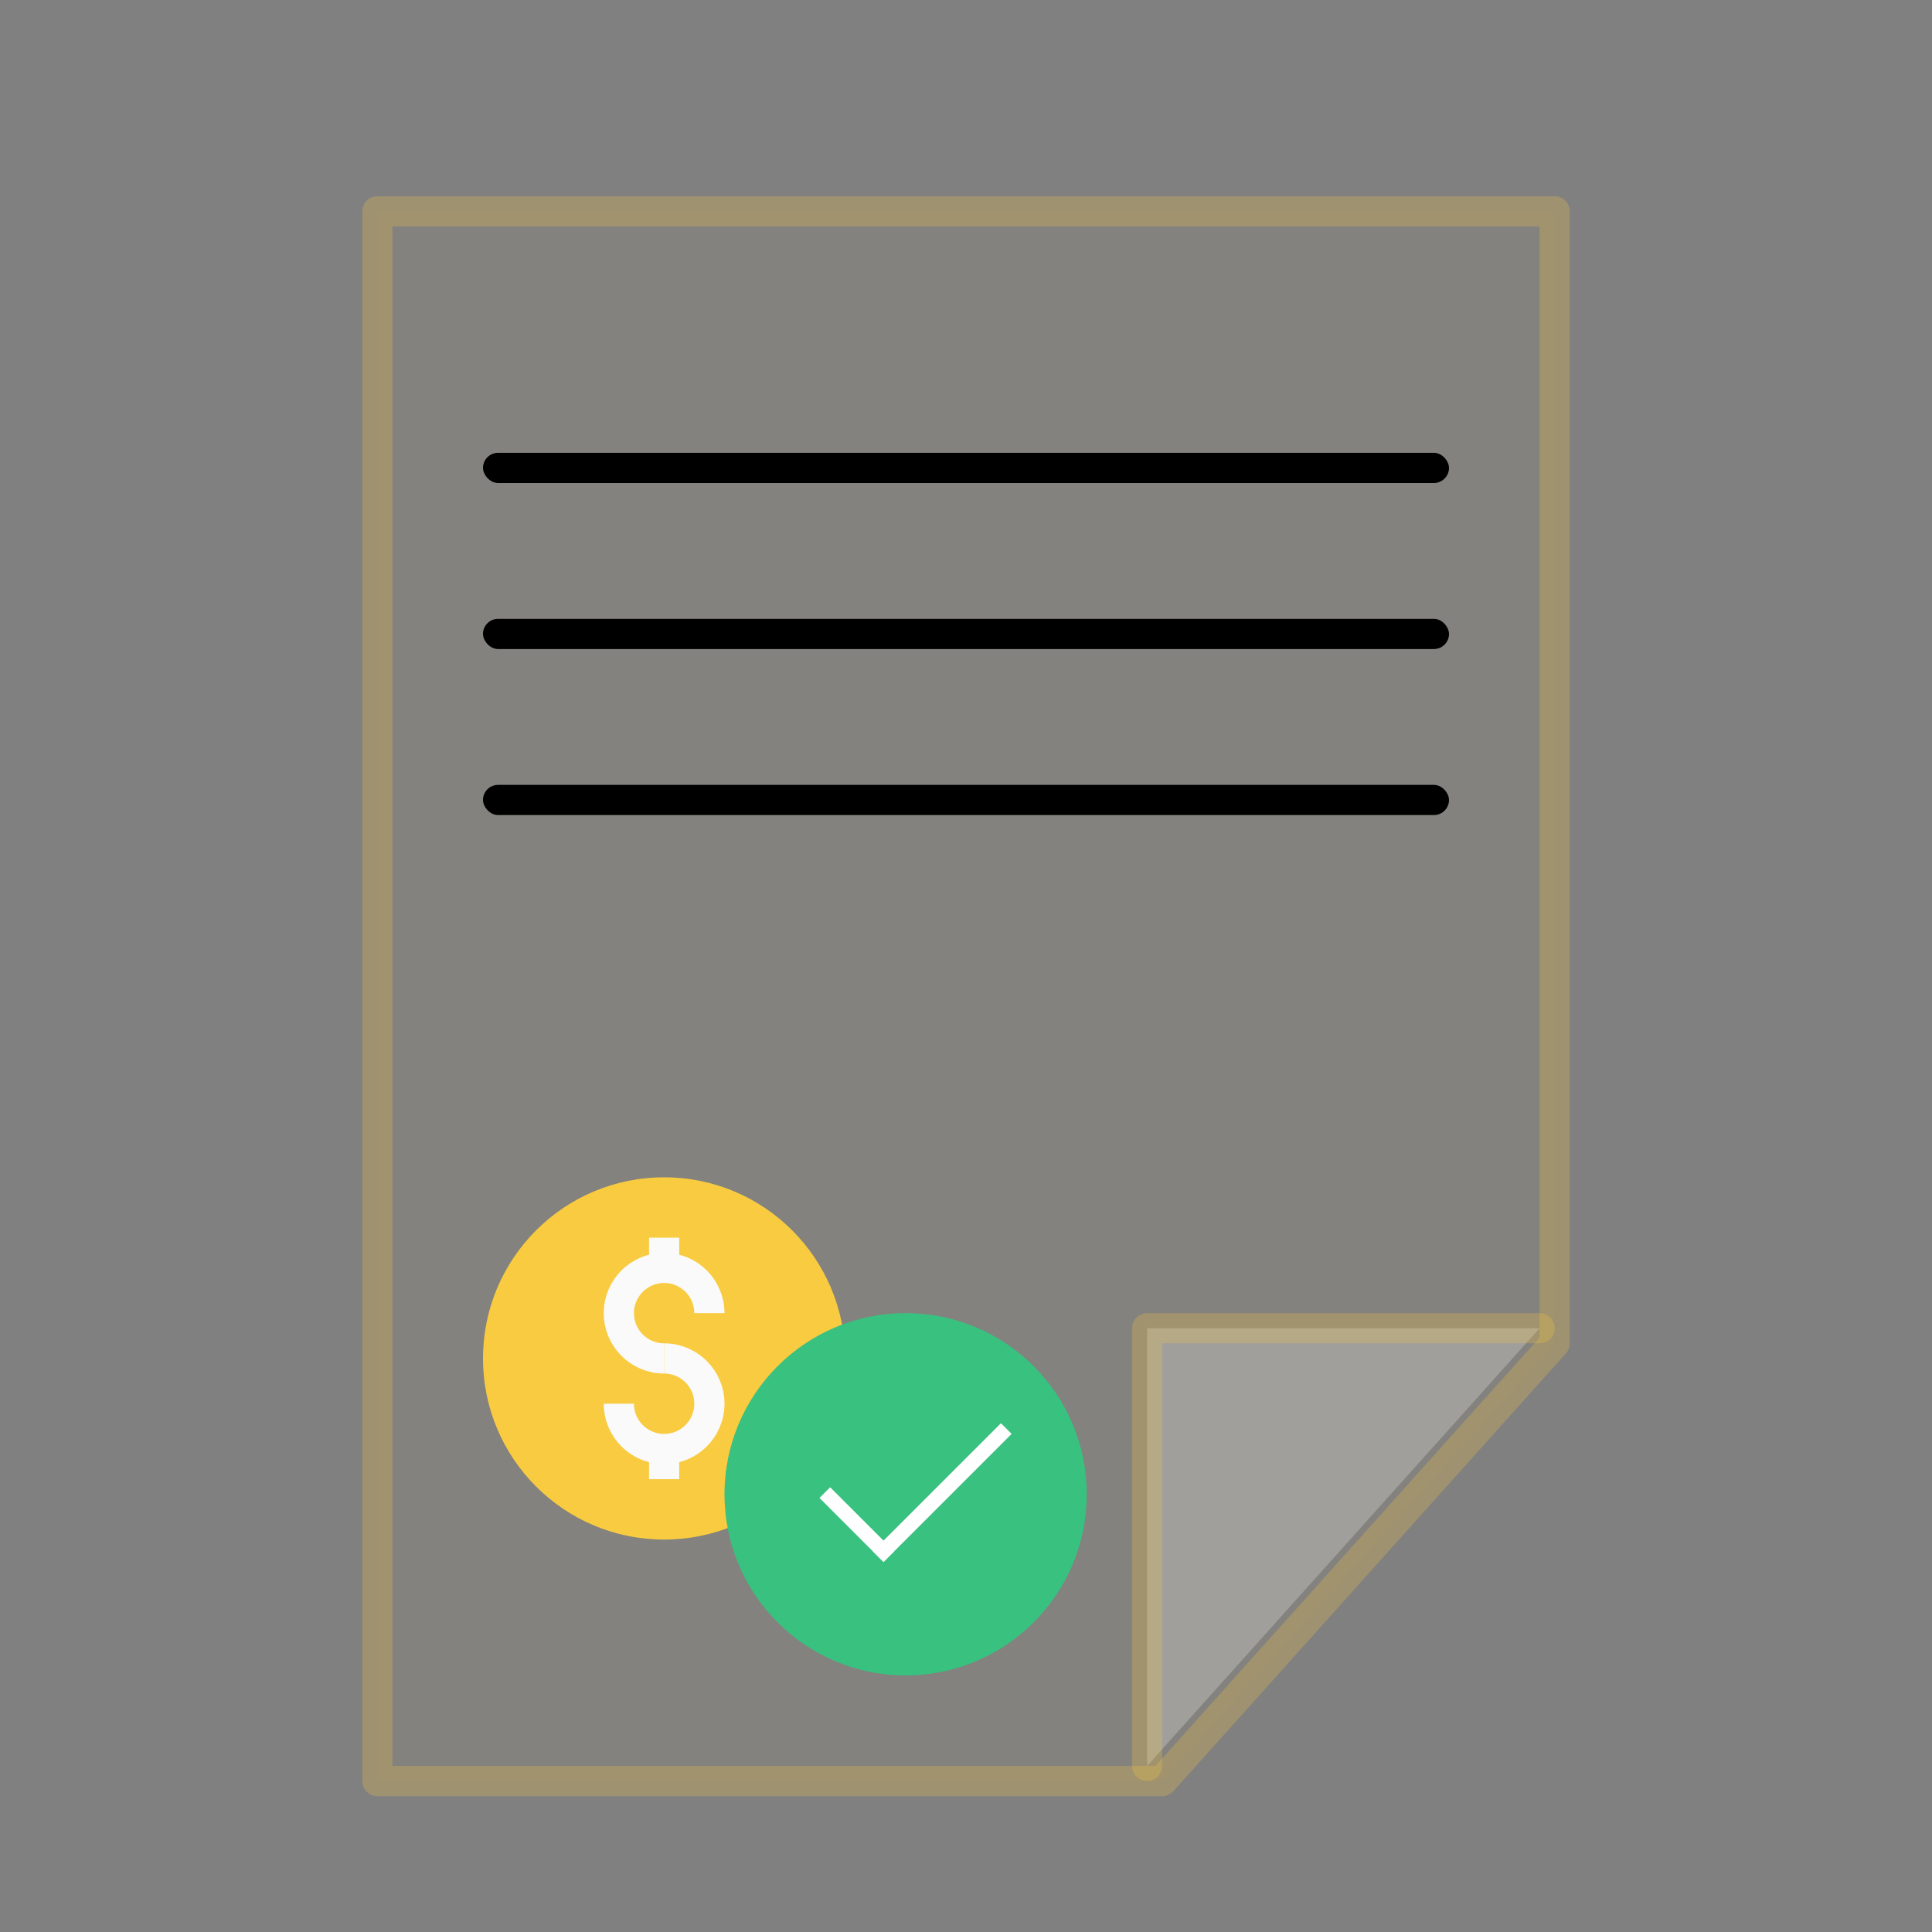 <?xml version="1.0" encoding="UTF-8"?>
<svg width="128px" height="128px" viewBox="0 0 128 128" version="1.1" xmlns="http://www.w3.org/2000/svg" xmlns:xlink="http://www.w3.org/1999/xlink">
    <rect x="0" y="0" width="128" height="128" fill="#808080" stroke="none"/>
    <!-- Generator: Sketch 59 (86127) - https://sketch.com -->
    <title>Invoice</title>
    <desc>Created with Sketch.</desc>
    <g id="Invoice" stroke="none" stroke-width="1" fill="none" fill-rule="evenodd">
        <polygon id="Path-2" stroke="#F9CB40" stroke-width="2" fill-opacity="0.1" fill="#F9CB40" opacity="0.25" stroke-linecap="round" stroke-linejoin="round" points="77 118 25 118 25 14 103 14 103 89"></polygon>
        <rect id="Rectangle" fill="#000000" x="32" y="30" width="64" height="2" rx="1"></rect>
        <rect id="Rectangle" fill="#000000" x="32" y="41" width="64" height="2" rx="1"></rect>
        <rect id="Rectangle" fill="#000000" x="32" y="52" width="64" height="2" rx="1"></rect>
        <polyline id="Path-3" stroke="#F9CB40" stroke-width="2" fill="#FAFAFA" opacity="0.25" stroke-linecap="round" stroke-linejoin="round" points="76 117 76 88 102 88"></polyline>
        <circle id="Oval" fill="#F9CB40" cx="44" cy="90" r="12"></circle>
        <g id="Group" transform="translate(41, 82)" stroke="#FAFAFA" stroke-width="2">
            <path d="M3,14 C4.657,14 6,12.657 6,11 C6,9.343 4.657,8 3,8 C1.343,8 0,9.343 0,11" id="Oval" transform="translate(3, 11) scale(1, -1) translate(-3, -11) "></path>
            <path d="M3,8 C4.657,8 6,6.657 6,5 C6,3.343 4.657,2 3,2 C1.343,2 0,3.343 0,5" id="Oval" transform="translate(3, 5) scale(1, -1) rotate(-180) translate(-3, -5) "></path>
            <line x1="3" y1="0" x2="3" y2="2" id="Path-7"></line>
            <line x1="3" y1="14" x2="3" y2="16" id="Path-7"></line>
        </g>
        <g id="Group-49" transform="translate(48, 87)">
            <circle id="Oval" fill="#39C17F" cx="12" cy="12" r="12"></circle>
            <g id="Group-48" transform="translate(7, 8)" stroke="#FFFFFF" stroke-linecap="square">
                <line x1="4.54747351e-13" y1="4.243" x2="3.536" y2="7.778" id="Line-6"></line>
                <line x1="11.314" y1="2.27373675e-13" x2="3.536" y2="7.778" id="Line-6"></line>
            </g>
        </g>
    </g>
</svg>